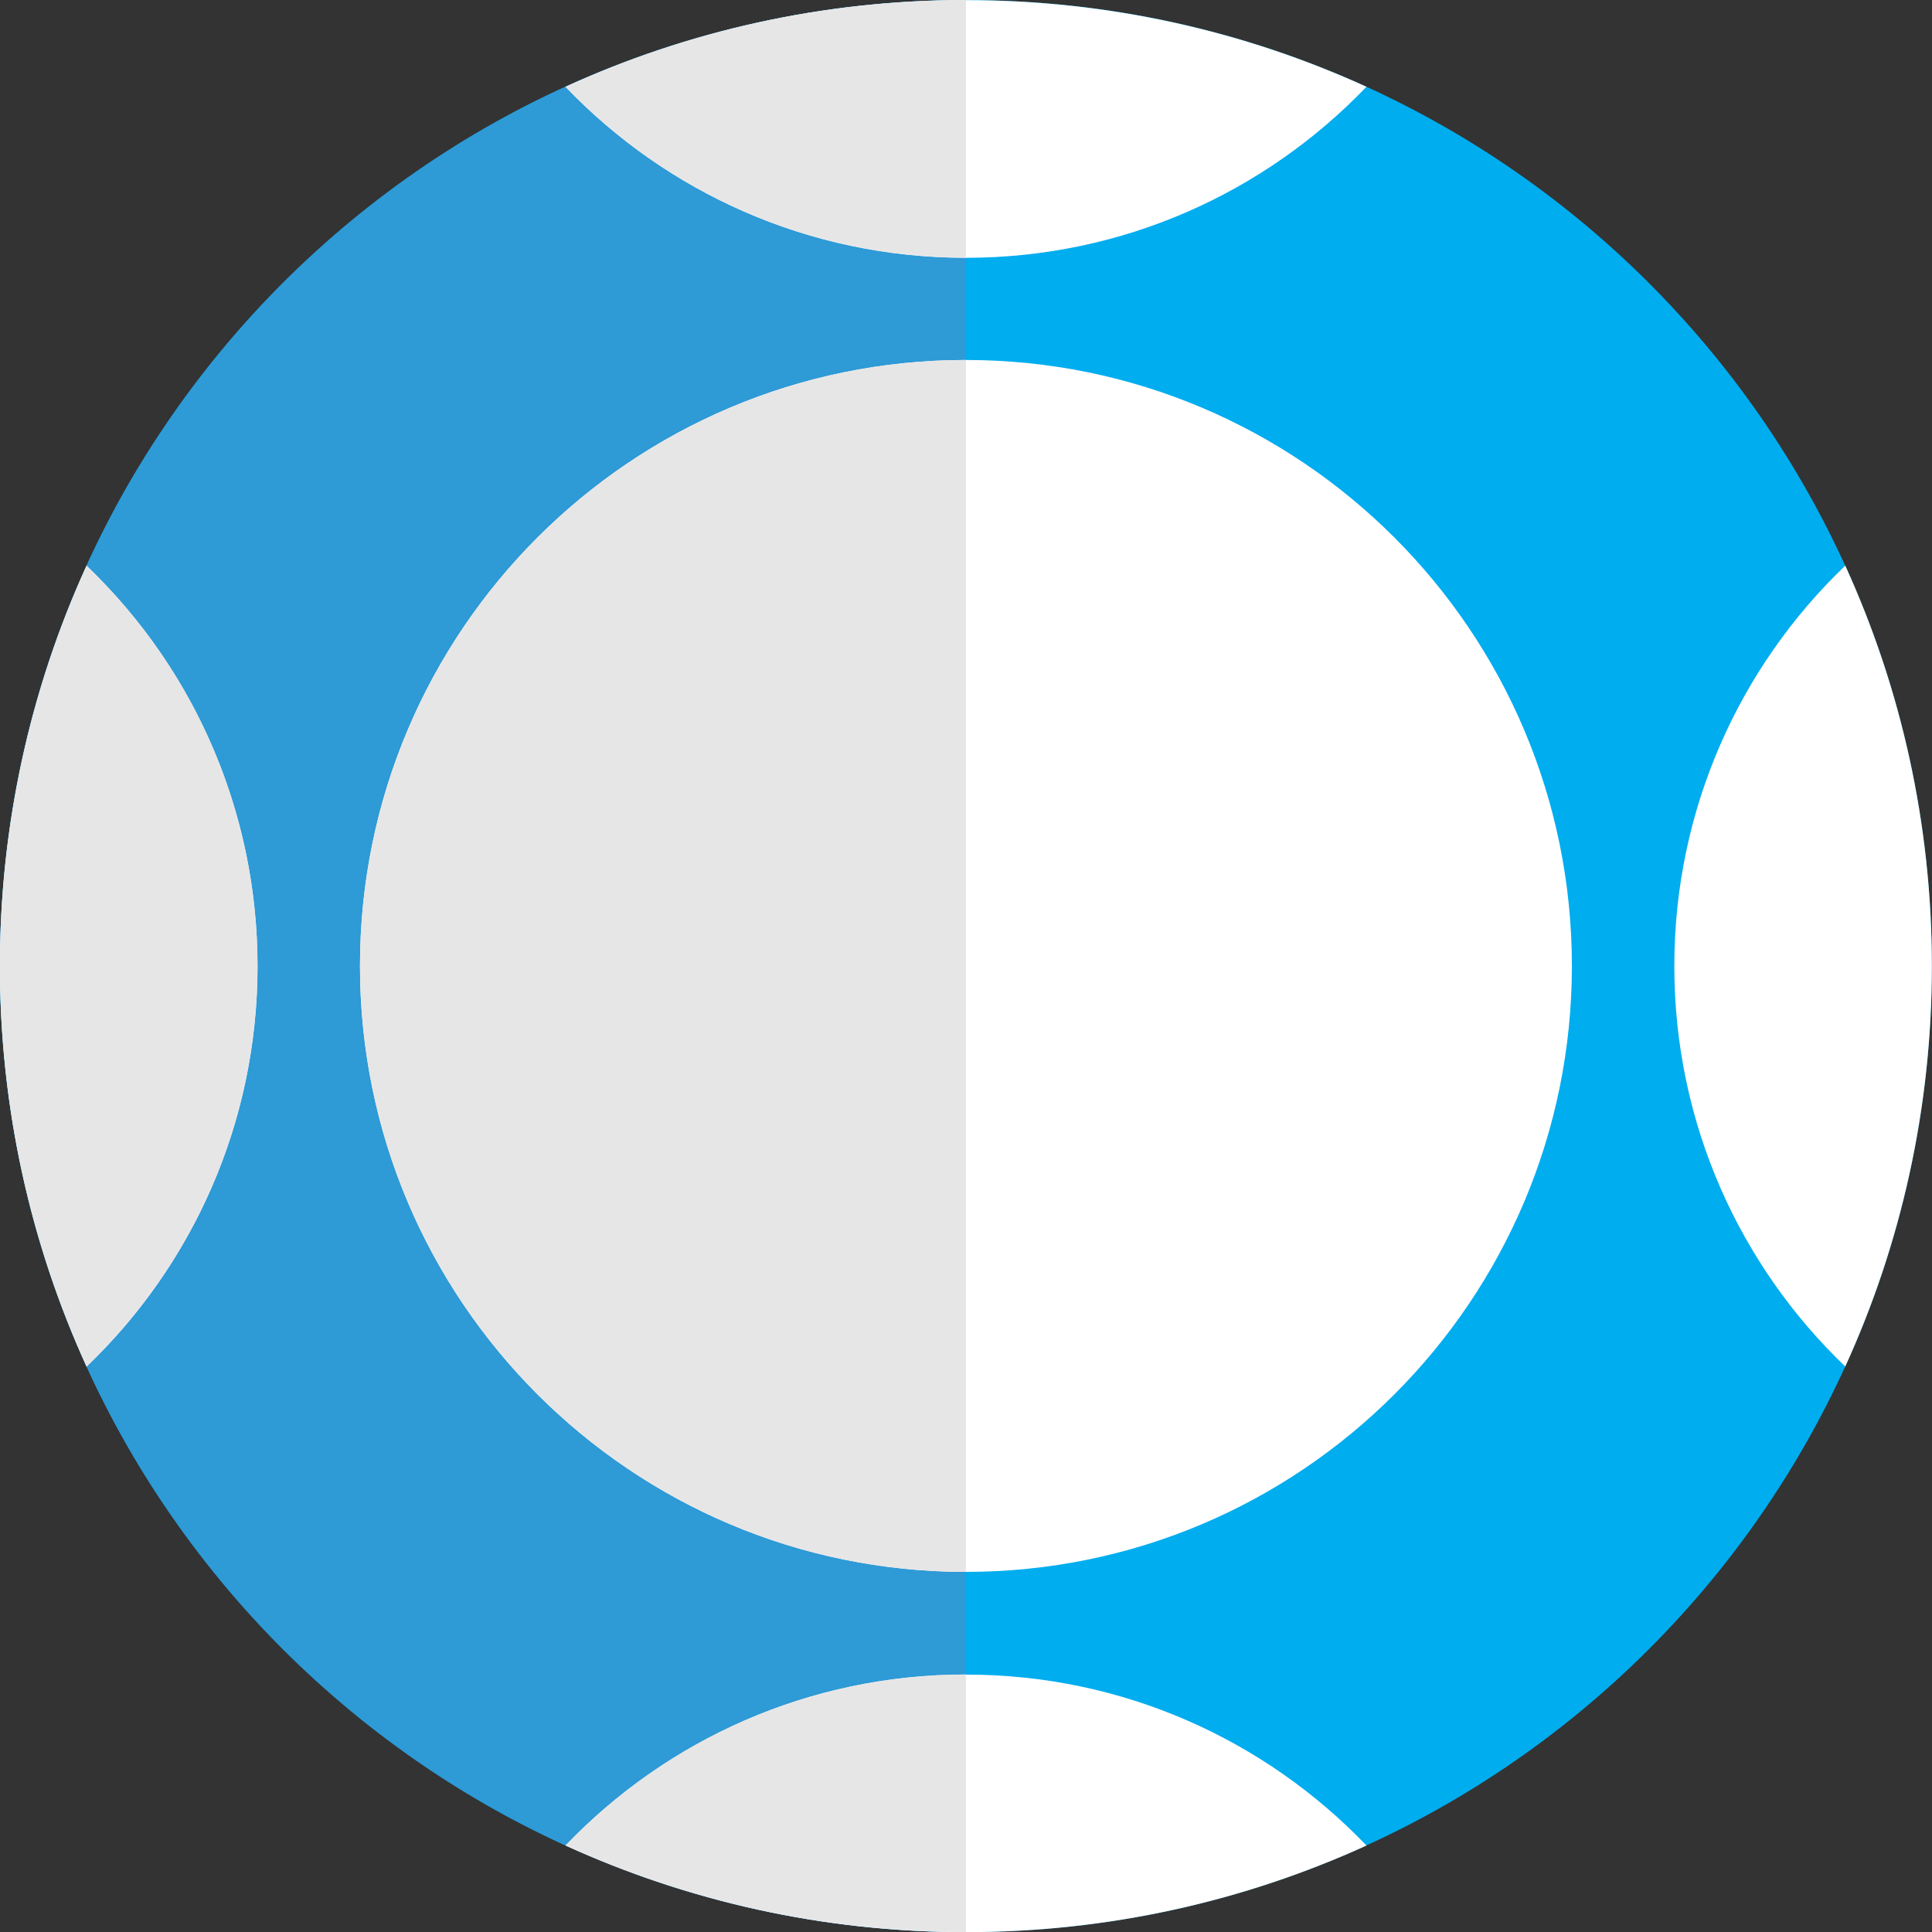 <?xml version="1.0" encoding="UTF-8" standalone="no"?>
<svg
   xmlns:dc="http://purl.org/dc/elements/1.1/"
   xmlns:cc="http://creativecommons.org/ns#"
   xmlns:rdf="http://www.w3.org/1999/02/22-rdf-syntax-ns#"
   xmlns:svg="http://www.w3.org/2000/svg"
   xmlns="http://www.w3.org/2000/svg"
   id="svg360"
   version="1.1"
   viewBox="0 0 14.523 14.523"
   height="14.523mm"
   width="14.523mm">
  <rect x="0" y="0" width="14.523" height="14.523" fill="#333333" stroke="none"/>
  <defs
     id="defs354" />
  <g
     transform="translate(-22.221,-10.881)"
     id="layer1">
    <path
       d="m 29.482,10.881 c -4.01,0 -7.262,3.252 -7.262,7.262 0,4.01 3.252,7.262 7.262,7.262 4.01,0 7.261,-3.252 7.261,-7.262 0,-4.01 -3.252,-7.262 -7.261,-7.262"
       style="fill:#00adef;fill-opacity:1;fill-rule:evenodd;stroke:none;stroke-width:0.035"
       id="path90" />
    <path
       d="m 29.482,10.881 c -4.01,0 -7.262,3.252 -7.262,7.262 0,4.01 3.252,7.262 7.262,7.262 V 10.881"
       style="fill:#2e9ad6;fill-opacity:1;fill-rule:evenodd;stroke:none;stroke-width:0.035"
       id="path92" />
    <path
       d="m 29.482,13.587 c -2.515,0 -4.555,2.04 -4.555,4.555 0,2.515 2.04,4.555 4.555,4.555 2.515,0 4.555,-2.04 4.555,-4.555 0,-2.515 -2.04,-4.555 -4.555,-4.555"
       style="fill:#ffffff;fill-opacity:1;fill-rule:evenodd;stroke:none;stroke-width:0.035"
       id="path94" />
    <path
       d="m 32.492,11.533 c -0.917,-0.418 -1.936,-0.651 -3.01,-0.651 -1.074,0 -2.093,0.233 -3.01,0.652 0.759,0.792 1.827,1.285 3.01,1.285 1.183,0 2.251,-0.493 3.01,-1.285 z m -9.62,3.601 c -0.418,0.917 -0.651,1.936 -0.651,3.01 0,1.074 0.233,2.093 0.651,3.01 0.792,-0.758 1.285,-1.827 1.285,-3.009 0,-1.183 -0.493,-2.251 -1.285,-3.01 z m 6.61,8.335 c -1.183,0 -2.251,0.493 -3.009,1.285 0.917,0.418 1.936,0.651 3.01,0.651 1.074,0 2.093,-0.233 3.01,-0.651 -0.759,-0.792 -1.827,-1.285 -3.01,-1.285 z m 5.325,-5.325 c 0,1.183 0.493,2.251 1.285,3.009 0.418,-0.917 0.651,-1.936 0.651,-3.01 0,-1.074 -0.233,-2.093 -0.651,-3.01 -0.792,0.758 -1.285,1.827 -1.285,3.01"
       style="fill:#ffffff;fill-opacity:1;fill-rule:evenodd;stroke:none;stroke-width:0.035"
       id="path96" />
    <path
       d="m 29.482,13.587 c -2.515,0 -4.555,2.04 -4.555,4.555 0,2.515 2.04,4.555 4.555,4.555 z m -6.61,1.546 c -0.869,1.905 -0.869,4.114 0,6.019 1.713,-1.641 1.713,-4.378 0,-6.019 z m 6.61,-4.252 c -1.074,0 -2.093,0.233 -3.01,0.652 0.759,0.792 1.827,1.285 3.01,1.285 z m 0,12.587 c -1.183,0 -2.251,0.493 -3.01,1.285 0.917,0.418 1.936,0.651 3.01,0.651 v -1.936"
       style="fill:#e7e6e6;fill-opacity:1;fill-rule:evenodd;stroke:none;stroke-width:0.035"
       id="path98" />
  </g>
</svg>
